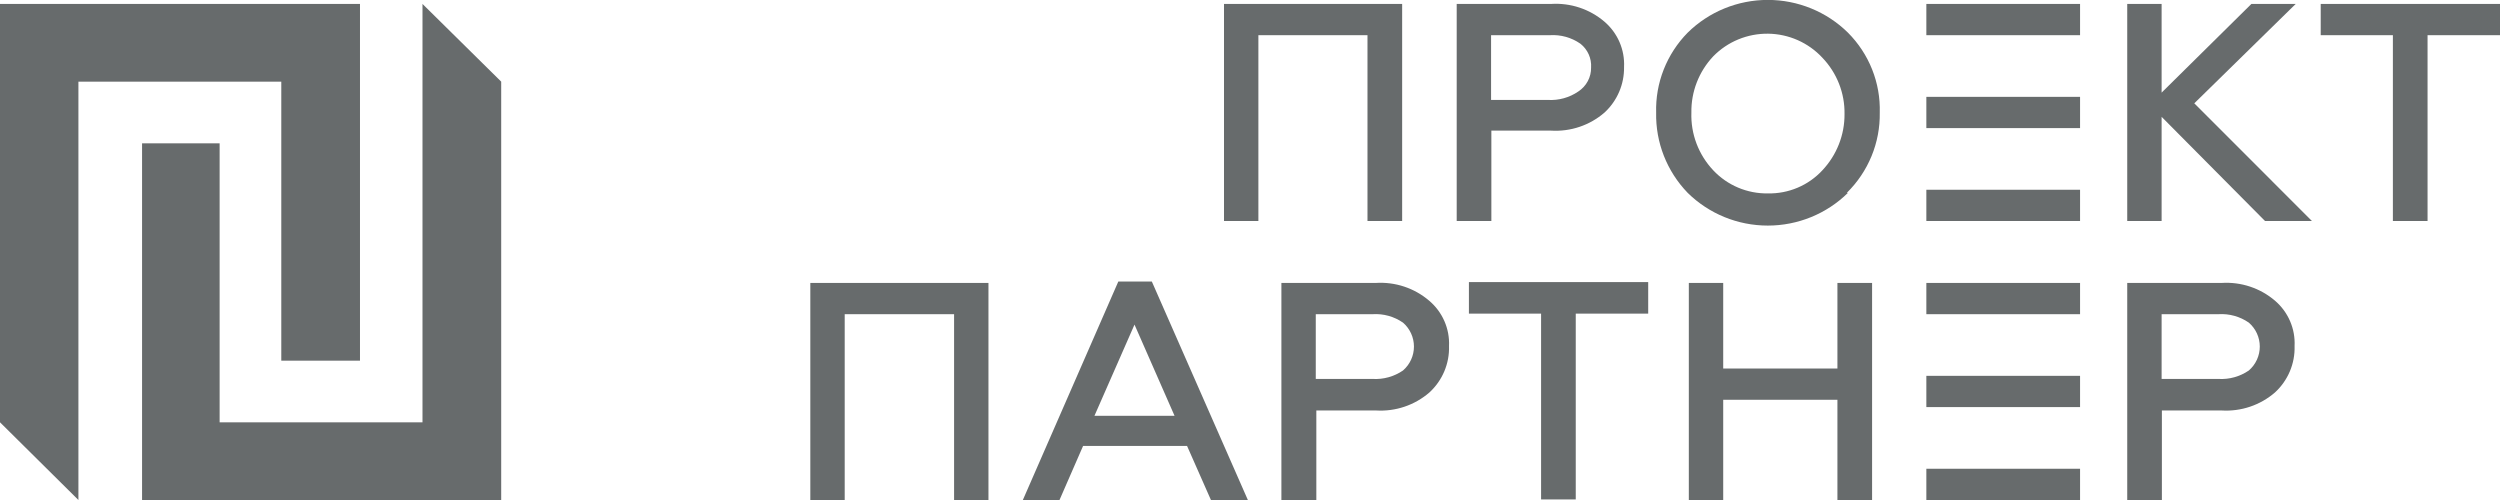 <svg width="200" height="40" viewBox="0 0 200 40" fill="none" xmlns="http://www.w3.org/2000/svg">
<g clip-path="url(#clip0_121_1407)">
<path d="M100.671 17.68H97.92V0.315H112.172V17.68H109.399V2.815H100.671V17.68Z" fill="#676B6C"/>
<path d="M119.286 2.815V7.995H123.832C124.696 8.046 125.553 7.808 126.264 7.32C126.583 7.111 126.845 6.827 127.023 6.492C127.202 6.158 127.293 5.784 127.287 5.405C127.311 5.041 127.244 4.676 127.094 4.342C126.943 4.009 126.713 3.717 126.423 3.491C125.714 2.999 124.856 2.76 123.991 2.815H119.286ZM119.286 17.68H116.536V0.315H124.082C125.639 0.215 127.174 0.725 128.356 1.734C128.877 2.181 129.29 2.74 129.562 3.368C129.833 3.996 129.957 4.677 129.924 5.36C129.936 6.043 129.802 6.721 129.532 7.35C129.262 7.979 128.861 8.544 128.356 9.009C127.178 10.028 125.643 10.546 124.082 10.45H119.309V17.68H119.286Z" fill="#676B6C"/>
<path d="M137.061 13.626C137.618 14.219 138.294 14.69 139.045 15.008C139.797 15.326 140.608 15.485 141.425 15.473C142.243 15.49 143.056 15.335 143.808 15.016C144.561 14.698 145.236 14.224 145.789 13.626C146.94 12.404 147.575 10.792 147.562 9.121C147.589 7.448 146.952 5.831 145.789 4.617C145.236 4.021 144.566 3.543 143.82 3.212C143.073 2.882 142.267 2.706 141.45 2.695C140.632 2.685 139.822 2.84 139.067 3.151C138.312 3.462 137.63 3.923 137.061 4.504C135.91 5.724 135.283 7.339 135.311 9.009C135.282 9.855 135.422 10.698 135.722 11.49C136.023 12.282 136.478 13.008 137.061 13.626V13.626ZM147.835 15.428C146.132 17.106 143.827 18.047 141.425 18.047C139.023 18.047 136.719 17.106 135.015 15.428C133.349 13.704 132.442 11.395 132.492 9.009C132.459 7.83 132.665 6.656 133.099 5.557C133.532 4.458 134.184 3.457 135.015 2.612C136.719 0.934 139.023 -0.007 141.425 -0.007C143.827 -0.007 146.132 0.934 147.835 2.612C148.674 3.453 149.332 4.453 149.769 5.552C150.207 6.652 150.415 7.827 150.381 9.009C150.401 10.2 150.178 11.382 149.725 12.485C149.271 13.588 148.598 14.589 147.744 15.428" fill="#676B6C"/>
<path d="M172.929 17.68H170.178V0.315H172.929V7.41L180.111 0.315H183.657L175.543 8.266L184.953 17.68H181.202L172.929 9.347V17.68Z" fill="#676B6C"/>
<path d="M185.657 0.315V2.815H191.431V17.68H194.204V2.815H200V0.315H185.657Z" fill="#676B6C"/>
<path d="M117.513 22.567V25.09H123.287V39.955H126.06V25.09H131.856V22.567H117.513Z" fill="#676B6C"/>
<path d="M64.826 22.635V40H67.576V25.135H76.327V40H79.077V22.635H64.826Z" fill="#676B6C"/>
<path d="M90.76 25.968L93.965 33.266H87.555L90.76 25.968ZM89.465 22.523L81.828 40H84.76L86.646 35.676H94.965L96.875 40H99.829L92.147 22.523H89.465Z" fill="#676B6C"/>
<path d="M105.262 25.135V30.315H109.808C110.672 30.366 111.529 30.128 112.24 29.639C112.515 29.401 112.736 29.106 112.887 28.776C113.038 28.446 113.116 28.087 113.116 27.725C113.116 27.363 113.038 27.004 112.887 26.674C112.736 26.344 112.515 26.049 112.24 25.811C111.53 25.319 110.673 25.08 109.808 25.135H105.262ZM105.262 40H102.512V22.635H110.058C111.615 22.535 113.149 23.044 114.331 24.054C114.857 24.498 115.274 25.056 115.55 25.685C115.825 26.313 115.953 26.995 115.922 27.68C115.944 28.374 115.815 29.065 115.545 29.706C115.274 30.348 114.868 30.924 114.354 31.396C113.177 32.416 111.641 32.934 110.081 32.838H105.307V40H105.262Z" fill="#676B6C"/>
<path d="M146.994 22.635V29.482H137.857V22.635H135.106V40H137.857V31.982H146.994V40H149.767V22.635H146.994Z" fill="#676B6C"/>
<path d="M172.929 25.135V30.315H177.475C178.339 30.366 179.195 30.128 179.907 29.639C180.182 29.401 180.403 29.106 180.554 28.776C180.705 28.446 180.783 28.087 180.783 27.725C180.783 27.363 180.705 27.004 180.554 26.674C180.403 26.344 180.182 26.049 179.907 25.811C179.197 25.319 178.339 25.08 177.475 25.135H172.929ZM172.929 40H170.178V22.635H177.725C179.282 22.535 180.816 23.044 181.998 24.054C182.52 24.501 182.932 25.059 183.204 25.688C183.476 26.316 183.6 26.997 183.566 27.68C183.588 28.374 183.459 29.065 183.189 29.706C182.918 30.348 182.512 30.924 181.998 31.396C180.821 32.416 179.285 32.934 177.725 32.838H172.951V40H172.929Z" fill="#676B6C"/>
<path d="M166.405 15.18H154.108V17.68H166.405V15.18Z" fill="#676B6C"/>
<path d="M166.405 0.315H154.108V2.815H166.405V0.315Z" fill="#676B6C"/>
<path d="M166.405 7.748H154.108V10.248H166.405V7.748Z" fill="#676B6C"/>
<path d="M166.405 37.5H154.108V40H166.405V37.5Z" fill="#676B6C"/>
<path d="M166.405 22.635H154.108V25.135H166.405V22.635Z" fill="#676B6C"/>
<path d="M166.405 30.067H154.108V32.567H166.405V30.067Z" fill="#676B6C"/>
<path d="M22.525 28.851H28.799V0.315H0V33.784L6.273 40V6.531H22.503V28.851H22.525Z" fill="#676B6C"/>
<path d="M33.799 0.315V33.784H17.57V11.464H11.365V40H40.096V6.531L33.799 0.315Z" fill="#676B6C"/>
</g>
<defs>
<clipPath id="clip0_121_1407">
<rect width="200" height="40" fill="white"/>
</clipPath>
</defs>
</svg>
